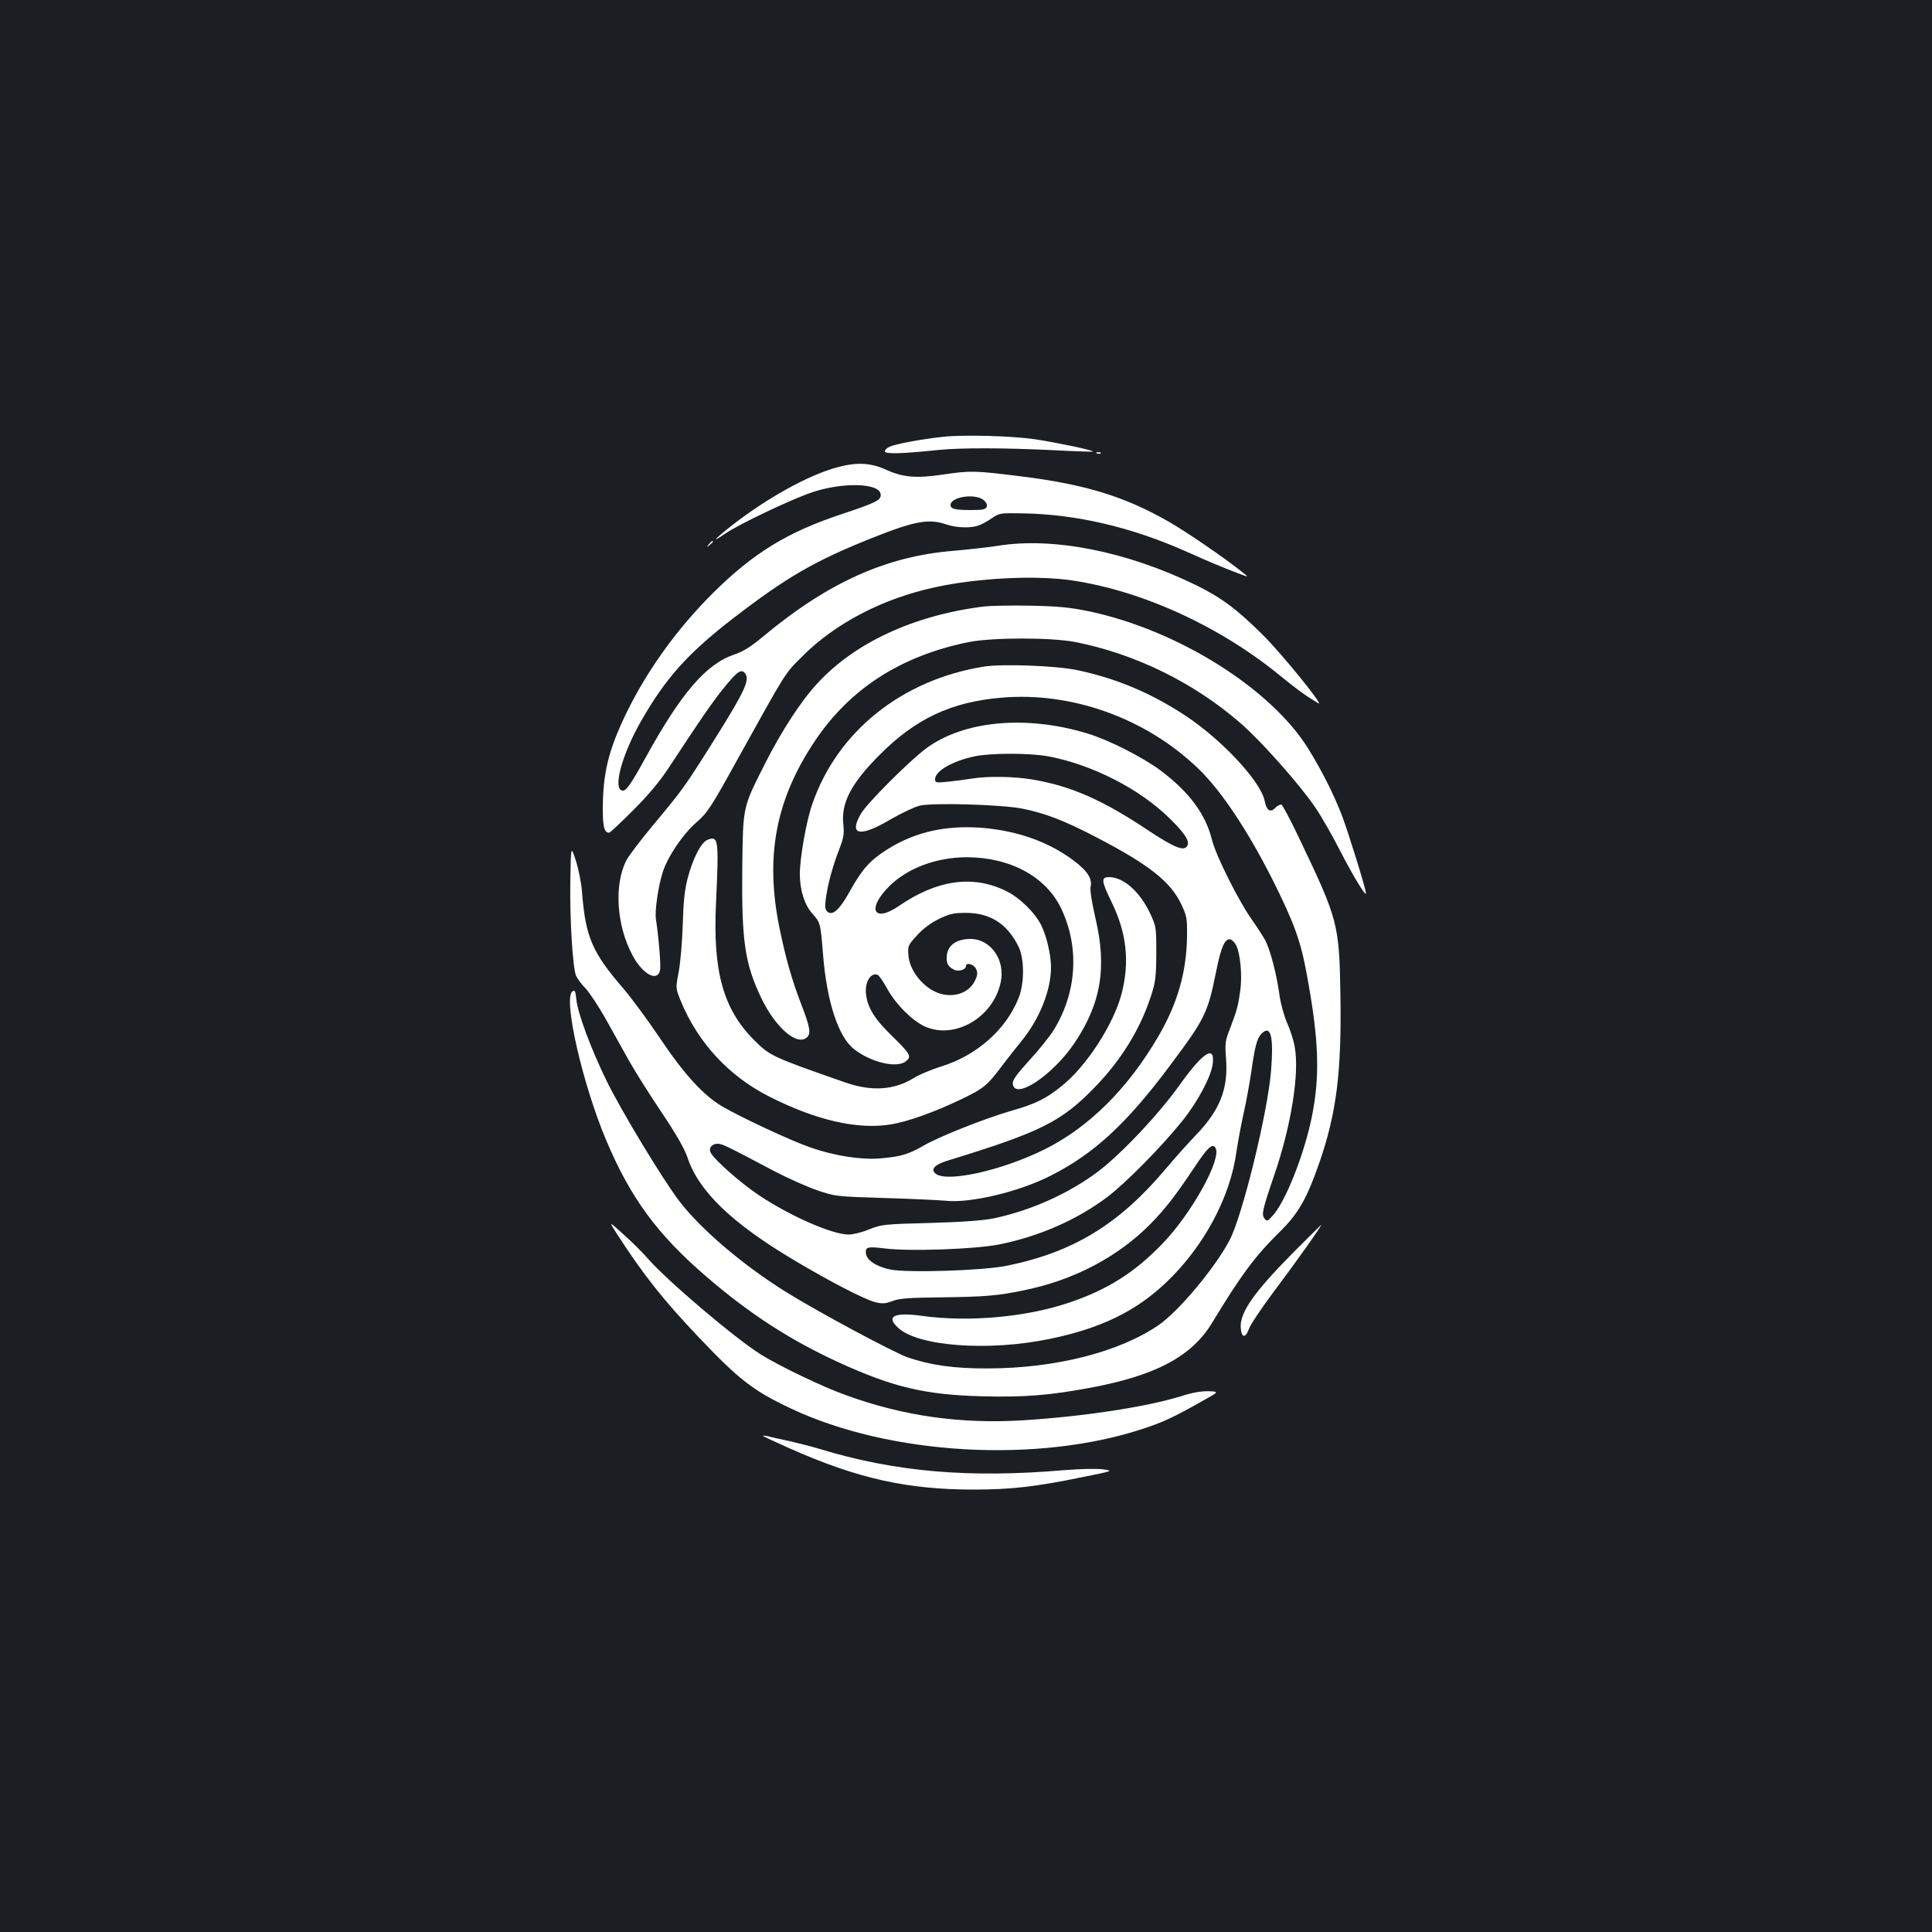 <?xml version="1.0" standalone="no"?>
<!DOCTYPE svg PUBLIC "-//W3C//DTD SVG 20010904//EN"
 "http://www.w3.org/TR/2001/REC-SVG-20010904/DTD/svg10.dtd">
<svg version="1.0" xmlns="http://www.w3.org/2000/svg"
 width="1000pt" height="1000pt" viewBox="0 0 1000 1000"
 preserveAspectRatio="xMidYMid meet">
<rect width="100%" height="100%" fill="#1b1f23"/>
<g transform="translate(0,1000) scale(0.1,-0.1)"
fill="#ffffff" stroke="none">
<path d="M4880 7739 c-111 -12 -244 -37 -275 -51 -14 -6 -25 -17 -25 -24 0
-15 87 -13 277 7 121 12 342 11 593 -1 111 -6 204 -9 206 -7 6 6 -180 45 -296
63 -122 18 -371 25 -480 13z"/>
<path d="M5678 7653 c7 -3 16 -2 19 1 4 3 -2 6 -13 5 -11 0 -14 -3 -6 -6z"/>
<path d="M4325 7579 c-147 -42 -354 -157 -532 -295 -96 -75 -116 -99 -41 -47
73 50 344 179 452 215 158 53 346 48 354 -9 5 -31 -21 -44 -198 -103 -283 -93
-462 -203 -670 -410 -187 -186 -342 -402 -450 -625 -91 -189 -119 -306 -120
-491 0 -95 8 -124 33 -124 5 0 61 53 126 118 80 80 138 150 185 222 166 253
219 330 280 406 72 90 94 104 113 78 25 -35 -2 -92 -169 -358 -145 -230 -155
-244 -306 -425 -66 -79 -129 -162 -141 -186 -63 -126 -50 -335 32 -488 51 -98
128 -141 143 -81 6 22 -6 167 -21 267 -7 42 13 175 36 245 27 82 104 194 173
255 57 49 76 78 208 317 263 474 248 450 338 540 171 173 417 301 688 360 223
49 526 64 716 35 363 -55 762 -238 1074 -494 82 -67 127 -100 195 -141 38 -23
-184 251 -283 350 -137 137 -221 199 -355 264 -357 173 -735 247 -1020 201
-49 -8 -153 -19 -230 -26 -347 -28 -649 -164 -982 -441 -67 -56 -107 -81 -153
-96 -145 -49 -274 -199 -456 -529 -88 -160 -110 -189 -132 -171 -35 29 16 199
107 357 126 221 243 351 475 530 277 213 419 296 716 415 226 90 298 103 390
71 50 -17 127 -20 167 -4 15 5 46 22 67 37 38 26 44 27 154 25 282 -4 568 -71
855 -199 116 -52 188 -82 267 -112 55 -21 55 -21 21 6 -92 74 -288 208 -382
262 -227 130 -432 193 -761 234 -240 30 -264 31 -405 10 -139 -21 -210 -15
-297 25 -83 37 -154 40 -261 10z m766 -167 c14 -12 20 -25 16 -35 -5 -14 -21
-17 -81 -17 -83 0 -106 6 -106 26 0 42 126 62 171 26z"/>
<path d="M3669 7183 c-13 -16 -12 -17 4 -4 9 7 17 15 17 17 0 8 -8 3 -21 -13z"/>
<path d="M5087 6860 c-357 -45 -664 -187 -857 -398 -84 -90 -186 -248 -269
-412 -118 -233 -115 -221 -119 -540 -4 -380 13 -497 98 -675 74 -155 188 -253
238 -203 20 20 14 53 -29 165 -50 130 -81 238 -114 398 -76 369 -21 664 181
967 182 273 447 444 800 515 124 24 423 24 549 0 311 -61 618 -212 858 -422
108 -94 307 -319 386 -436 32 -47 87 -144 124 -216 67 -131 137 -247 137 -226
0 21 -89 308 -123 399 -44 114 -103 231 -175 348 -194 313 -676 615 -1136 712
-97 20 -157 26 -301 29 -99 2 -211 0 -248 -5z"/>
<path d="M5095 6550 c-425 -67 -762 -336 -891 -713 -31 -89 -64 -278 -64 -361
0 -83 24 -159 64 -204 42 -47 43 -49 56 -212 19 -242 79 -426 159 -489 88 -70
223 -102 270 -64 31 25 25 36 -78 137 -84 82 -119 139 -128 206 -9 64 23 119
60 104 6 -2 30 -36 51 -75 47 -82 127 -161 193 -192 154 -69 352 45 392 226
27 116 -50 227 -156 227 -77 0 -123 -37 -123 -97 0 -34 8 -46 38 -62 23 -12
62 0 62 19 0 21 41 9 52 -15 9 -21 8 -32 -5 -60 -37 -78 -144 -100 -229 -46
-64 41 -111 111 -116 176 -4 48 -2 53 43 102 30 34 70 64 112 85 57 28 77 33
142 33 127 0 215 -57 273 -175 31 -64 31 -193 -1 -269 -66 -162 -216 -294
-399 -351 -52 -16 -115 -43 -141 -59 -103 -64 -221 -72 -361 -22 -375 131
-386 136 -469 220 -158 159 -212 355 -195 706 15 329 13 349 -42 329 -34 -12
-77 -94 -105 -201 -15 -57 -22 -122 -25 -238 -3 -88 -12 -198 -21 -245 -16
-85 -16 -85 9 -147 88 -217 249 -392 458 -498 244 -124 460 -173 630 -145 88
14 225 63 365 130 116 56 133 69 209 170 31 41 77 100 102 130 95 116 154 264
154 384 0 65 -24 164 -51 218 -34 67 -115 145 -185 178 -171 82 -354 56 -551
-79 -133 -91 -168 -14 -48 104 95 93 244 148 400 148 226 -1 409 -101 488
-266 95 -201 81 -432 -38 -627 -20 -32 -76 -103 -126 -157 -69 -76 -89 -104
-87 -123 10 -86 204 42 318 209 139 206 171 393 109 653 -18 79 -28 141 -24
158 9 42 -16 82 -87 135 -130 99 -300 158 -487 171 -183 12 -337 -24 -476
-111 -90 -56 -132 -103 -194 -214 -53 -97 -90 -132 -117 -111 -13 11 -15 24
-10 65 10 77 36 172 68 254 25 65 28 83 23 135 -12 110 40 210 185 356 188
190 373 277 635 299 364 31 747 -107 1017 -367 117 -112 254 -317 383 -572
112 -223 148 -321 179 -494 63 -339 69 -524 26 -737 -40 -196 -137 -441 -204
-513 -26 -28 -29 -29 -41 -13 -16 22 -12 42 53 232 86 253 129 524 103 658 -5
31 -23 88 -40 125 -16 38 -34 103 -40 152 -15 104 -45 218 -71 271 -12 22 -43
70 -69 107 -66 91 -187 332 -207 412 -33 136 -119 251 -267 362 -96 71 -270
159 -380 192 -316 96 -641 66 -835 -79 -86 -64 -306 -284 -336 -337 -65 -112
-5 -123 152 -30 57 33 125 65 152 72 67 16 419 6 529 -15 118 -23 220 -62 390
-151 269 -140 380 -228 435 -344 29 -61 31 -72 30 -170 -3 -182 -49 -344 -149
-515 -158 -271 -360 -471 -590 -585 -218 -108 -500 -171 -561 -126 -30 23 -7
48 62 69 483 148 590 202 764 383 134 139 230 295 286 464 25 77 28 99 29 225
0 137 -1 141 -32 207 -53 113 -138 188 -212 188 -43 0 -41 -19 13 -130 78
-160 94 -309 51 -475 -41 -156 -181 -373 -307 -474 -84 -68 -136 -94 -262
-130 -141 -41 -373 -133 -456 -181 -78 -45 -119 -57 -225 -66 -100 -8 -239 14
-361 57 -103 36 -358 155 -457 213 -98 58 -198 168 -325 358 -60 89 -144 203
-186 252 -160 185 -195 266 -213 493 -3 48 -18 123 -32 167 -26 81 -26 81 -29
-109 -3 -194 12 -437 29 -484 6 -14 27 -44 49 -66 21 -22 67 -92 103 -155 35
-63 90 -162 122 -219 32 -57 109 -179 171 -271 75 -112 119 -189 133 -233 58
-173 229 -338 550 -529 184 -110 366 -204 421 -218 37 -9 53 -8 90 6 36 14 86
17 252 19 228 3 289 8 426 36 260 53 487 172 658 345 75 77 126 142 223 287
73 110 96 131 112 106 35 -54 -121 -337 -273 -495 -145 -151 -288 -241 -489
-308 -221 -74 -516 -100 -756 -67 -145 20 -189 -2 -125 -61 102 -97 469 -124
786 -58 262 54 444 142 601 291 195 185 333 441 365 679 7 47 23 134 36 193
14 60 31 157 40 215 19 135 30 178 54 202 48 48 63 -15 49 -193 -18 -218 -148
-749 -215 -877 -75 -142 -262 -366 -366 -438 -204 -140 -533 -224 -883 -225
-175 -1 -300 17 -416 57 -73 25 -471 239 -631 339 -223 139 -440 324 -552 470
-86 113 -301 468 -376 622 -82 168 -150 351 -157 423 -5 45 -8 50 -21 40 -47
-39 52 -475 174 -766 126 -300 264 -489 517 -707 226 -195 436 -331 689 -447
279 -128 446 -167 735 -175 222 -6 349 4 561 43 343 63 531 163 637 339 145
240 220 342 345 465 101 99 144 175 210 365 88 256 114 465 108 861 -6 372
-12 393 -209 806 -46 98 -90 180 -96 183 -7 2 -22 -5 -33 -17 -24 -26 -45 -13
-54 36 -19 99 -216 312 -406 439 -180 119 -357 194 -562 238 -107 23 -385 34
-483 19z m332 -465 c228 -43 475 -170 629 -323 75 -74 100 -112 91 -136 -14
-36 -63 -17 -204 76 -233 156 -398 229 -597 263 -97 16 -230 19 -316 5 -30 -5
-85 -12 -122 -16 -63 -6 -68 -6 -68 13 0 42 88 93 203 118 85 18 287 18 384 0z
m972 -979 c21 -44 31 -153 21 -231 -11 -79 -16 -100 -54 -200 -25 -63 -26 -78
-20 -155 12 -155 -32 -267 -156 -395 -42 -44 -110 -120 -152 -170 -243 -290
-479 -435 -824 -506 -125 -26 -515 -38 -606 -20 -72 15 -122 48 -126 83 -4 34
9 37 98 26 127 -16 468 -4 593 21 207 42 401 127 558 245 95 72 278 257 387
392 81 100 152 234 159 298 12 99 -49 61 -170 -108 -108 -152 -304 -360 -425
-451 -153 -114 -342 -199 -537 -241 -56 -11 -156 -19 -330 -24 -240 -6 -253
-8 -316 -33 -36 -15 -84 -27 -106 -27 -85 0 -300 94 -464 203 -92 61 -230 182
-250 220 -13 24 5 47 36 47 23 0 47 -12 295 -143 69 -36 168 -80 220 -98 94
-32 99 -32 350 -40 140 -4 282 -11 315 -14 126 -14 379 46 542 129 224 113
393 268 619 571 181 242 195 270 239 488 25 125 45 170 73 165 9 -2 23 -16 31
-32z"/>
<path d="M3196 3609 c136 -210 237 -337 420 -530 210 -221 282 -277 477 -369
511 -242 1277 -286 1824 -105 106 35 159 60 306 143 88 49 88 49 32 51 -37 1
-84 -7 -136 -24 -178 -56 -504 -106 -816 -126 -327 -21 -628 21 -928 131 -118
42 -340 149 -435 208 -135 84 -488 384 -587 498 -25 29 -81 85 -125 124 -79
72 -79 72 -32 -1z"/>
<path d="M6694 3517 c-204 -206 -278 -312 -272 -390 4 -53 25 -55 43 -4 7 20
64 106 127 190 110 146 253 347 246 347 -2 -1 -66 -65 -144 -143z"/>
<path d="M3950 2567 c3 -3 66 -32 140 -65 349 -155 606 -212 950 -212 192 0
324 15 560 64 165 33 165 33 107 41 -33 4 -118 2 -192 -4 -501 -43 -881 -10
-1275 110 -36 11 -103 28 -150 39 -47 10 -98 21 -115 26 -16 4 -28 4 -25 1z"/>
</g>
</svg>
